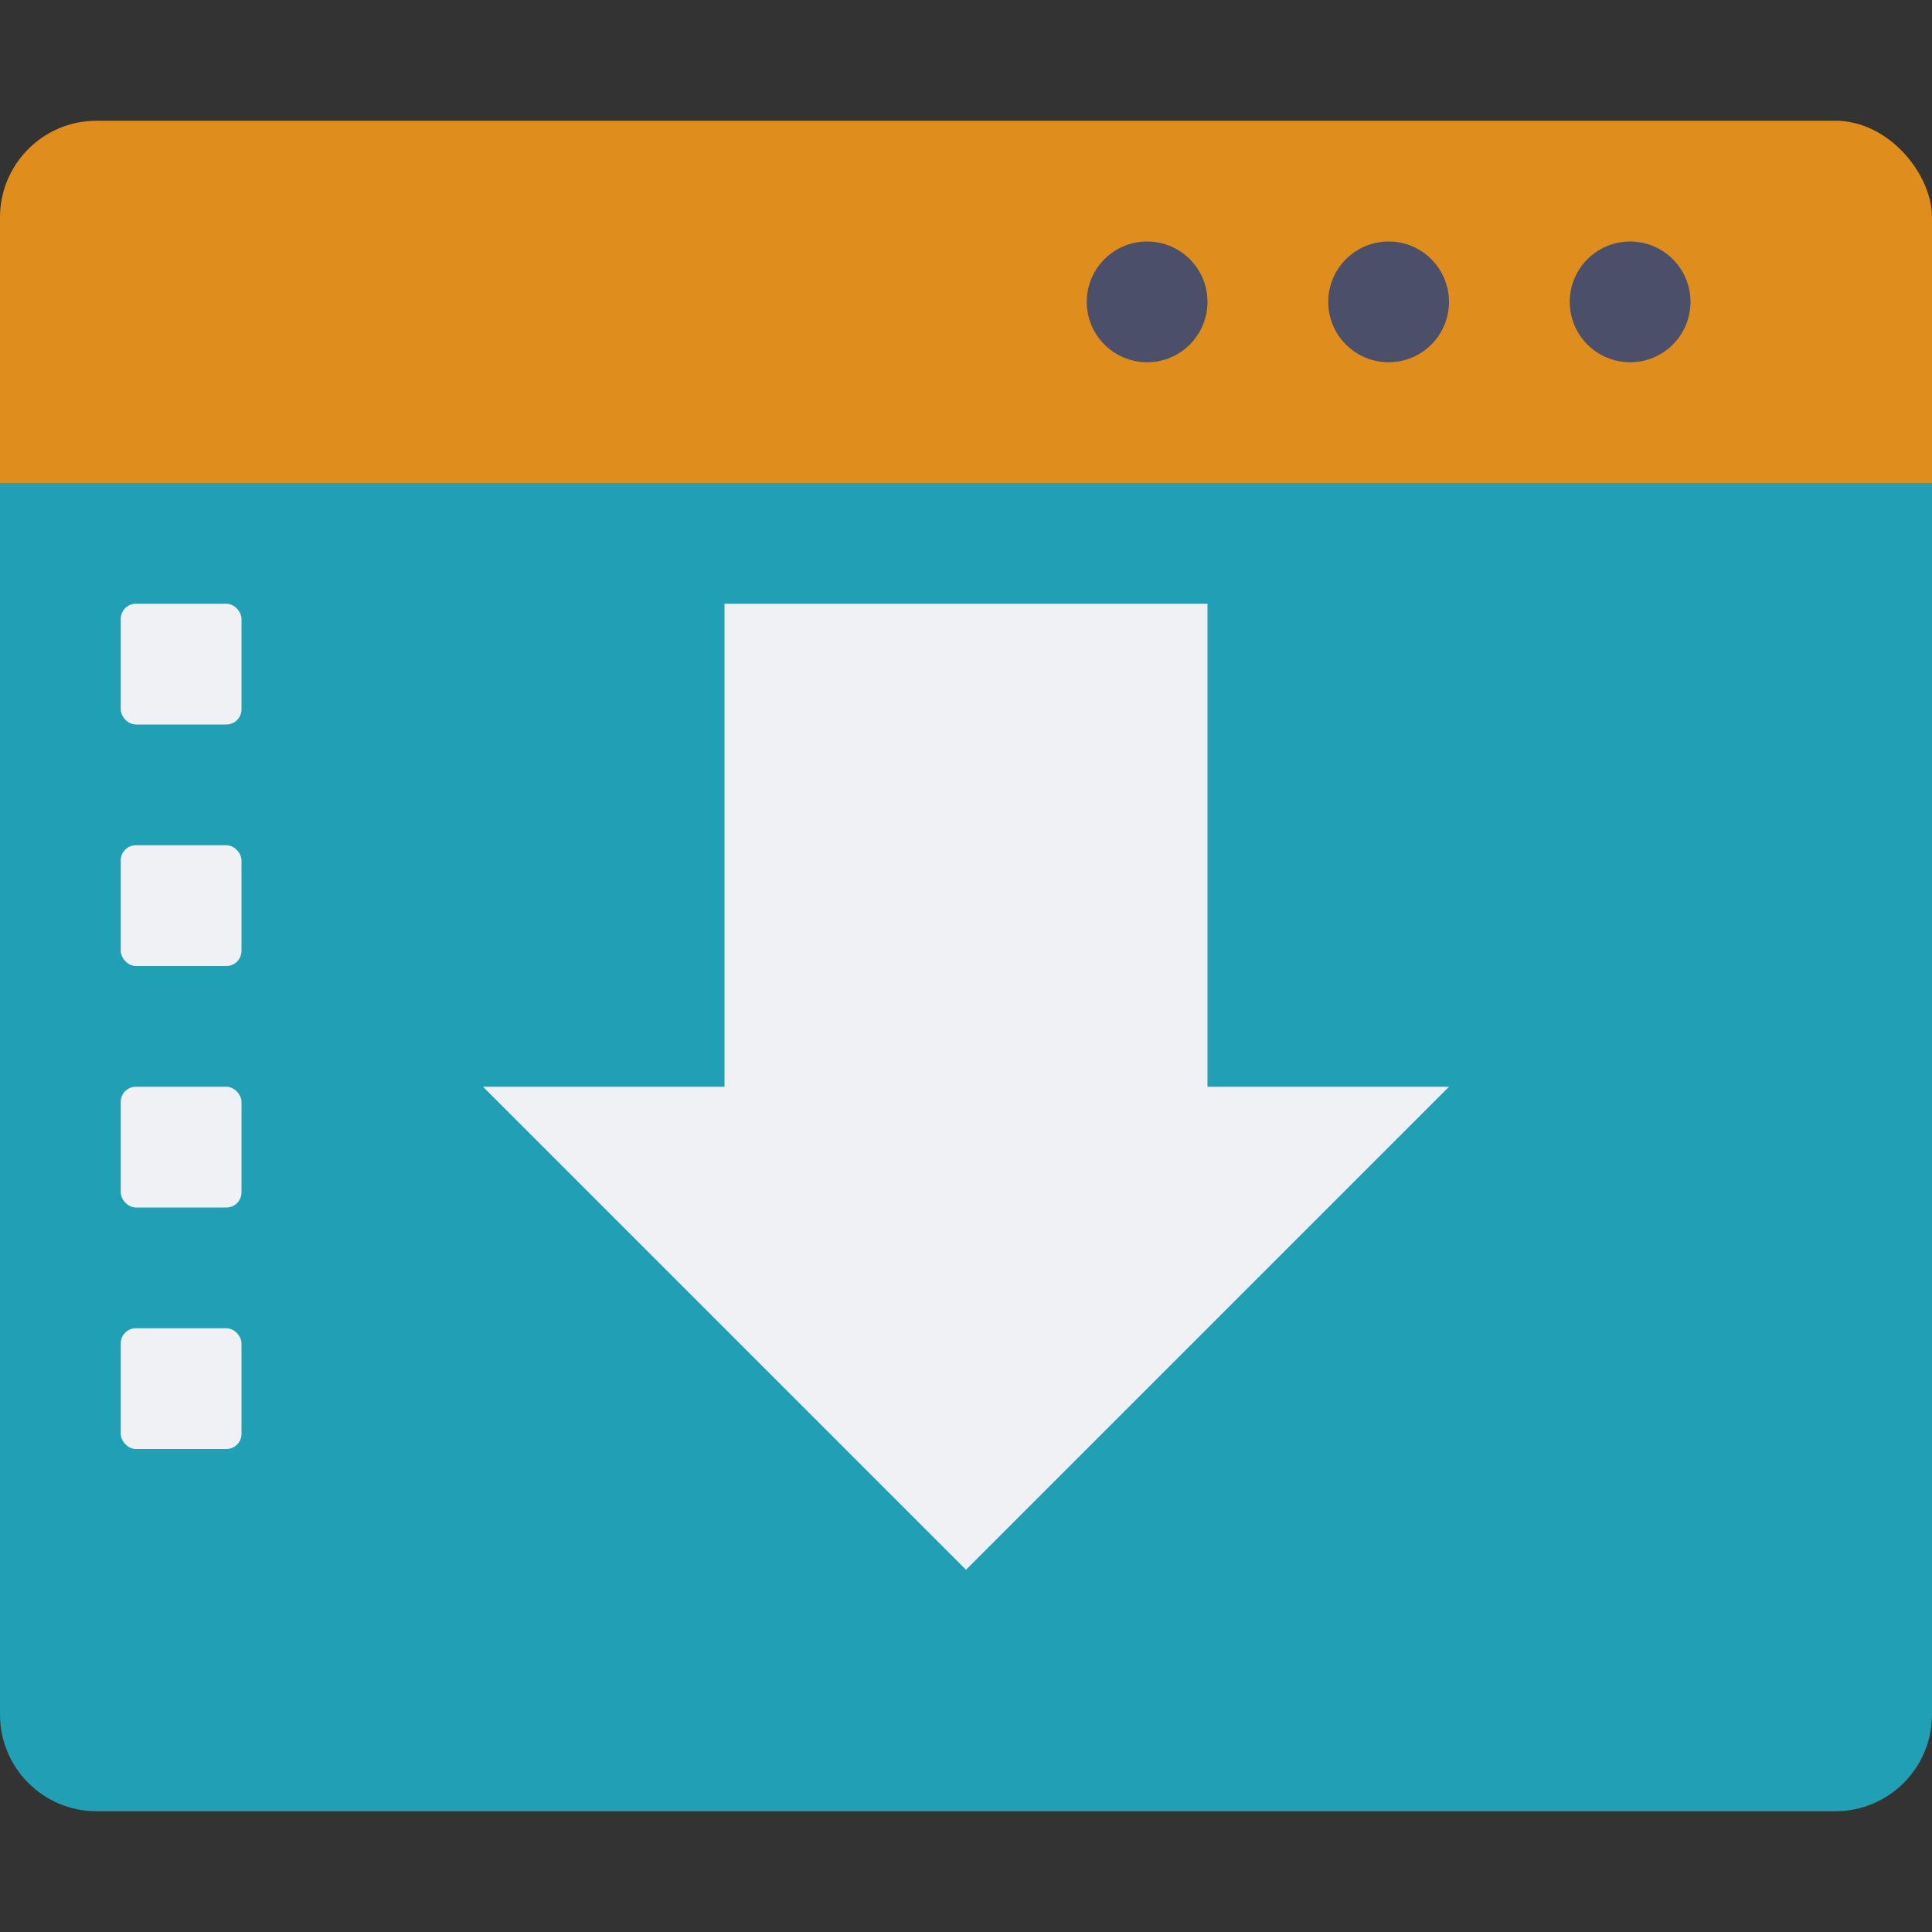 <svg xmlns="http://www.w3.org/2000/svg" width="16" height="16" version="1.1">
 <rect width="100%" height="100%" fill="#333333" stroke="none"/>
 <rect style="fill:#df8e1d" width="16" height="4.5" x="0" y="1" rx=".8" ry=".8"/>
 <path style="fill:#209fb5" d="M 0 4 L 0 14.199 C 0 14.642 0.358 15 0.801 15 L 15.199 15 C 15.642 15 16 14.642 16 14.199 L 16 4 L 0 4 z"/>
 <circle style="fill:#4c4f69" cx="11.5" cy="2.5" r=".5"/>
 <circle style="fill:#4c4f69" cx="13.5" cy="2.5" r=".5"/>
 <circle style="fill:#4c4f69" cx="9.5" cy="2.5" r=".5"/>
 <rect fill="#eff1f5" width="1" height="1" x="1" y="5" rx=".125" ry=".125"/>
 <rect fill="#eff1f5" width="1" height="1" x="1" y="7" rx=".125" ry=".125"/>
 <rect fill="#eff1f5" width="1" height="1" x="1" y="9" rx=".125" ry=".125"/>
 <rect fill="#eff1f5" width="1" height="1" x="1" y="11" rx=".125" ry=".125"/>
 <path fill="#eff1f5" d="M 10,5 V 9 H 12 L 8,13 4,9 H 6 V 5 H 7 9 Z"/>
</svg>
